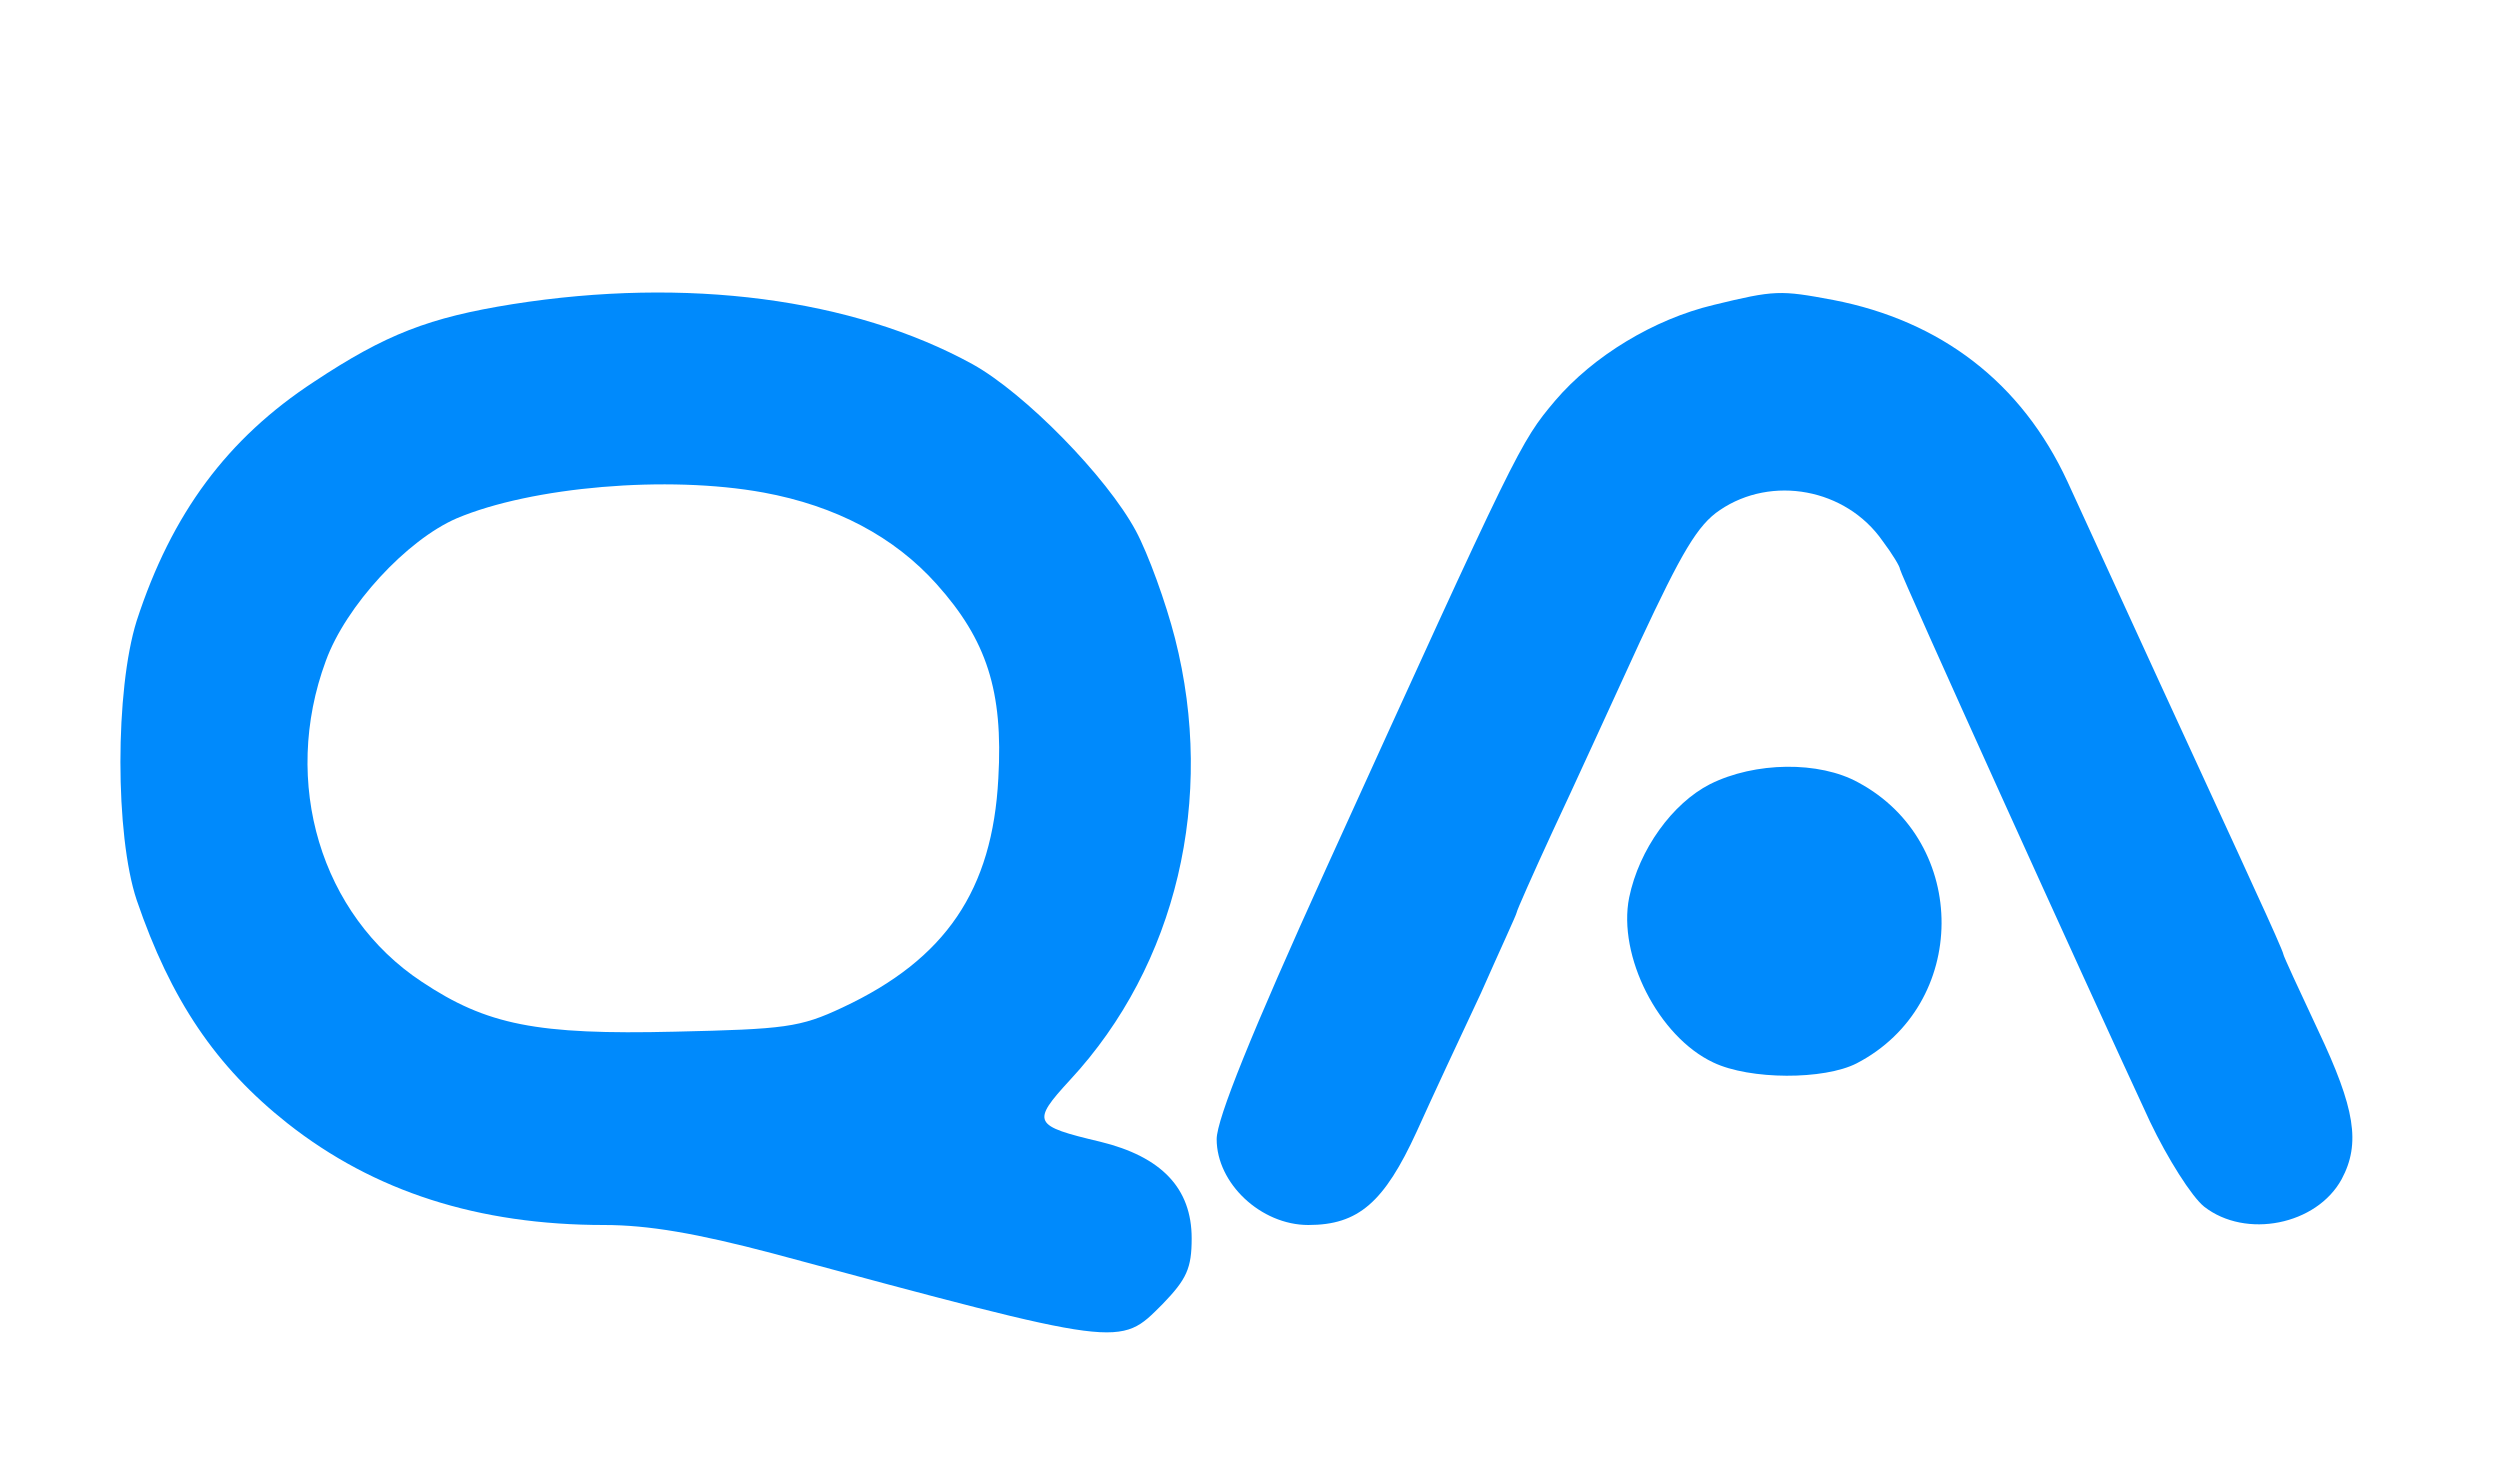 <?xml version="1.0" standalone="no"?>
<!DOCTYPE svg PUBLIC "-//W3C//DTD SVG 20010904//EN"
 "http://www.w3.org/TR/2001/REC-SVG-20010904/DTD/svg10.dtd">
<svg version="1.0" xmlns="http://www.w3.org/2000/svg" width="300pt" height="175pt" viewBox="0 0 300 175" preserveAspectRatio="xMidYMid meet">
<g transform="translate(0,175) scale(0.1,-0.1)" fill="#008AFC" stroke="none">
<path d="M615 1385 c-100 -16 -152 -36 -238 -93 -104 -68 -171 -158 -213 -287 -26 -83 -26 -257 0 -335 41 -120 95 -200 181 -268 104 -82 229 -122 380 -122 53 0 111 -10 202 -34 423 -114 416 -113 468 -61 29 30 35 43 35 79 0 60 -36 98 -110 116 -80 19 -83 23 -36 74 128 138 175 338 126 530 -11 43 -32 101 -47 129 -35 65 -133 165 -196 200 -144 79 -343 105 -552 72z m301 -226 c87 -16 157 -53 208 -110 60 -67 80 -128 74 -233 -7 -134 -63 -217 -187 -275 -51 -24 -69 -26 -201 -29 -166 -4 -226 8 -304 60 -121 80 -169 239 -115 385 24 66 97 145 157 171 90 38 253 52 368 31z"/>
<path d="M2056 1384 c-71 -17 -144 -61 -190 -115 -42 -50 -44 -54 -275 -562 -89 -196 -131 -300 -131 -324 0 -53 53 -103 110 -103 60 0 91 27 130 112 18 40 53 115 77 166 23 52 43 95 43 97 0 2 19 45 43 97 24 51 71 154 105 228 50 107 69 140 96 158 62 42 151 26 195 -37 12 -16 21 -31 21 -34 0 -5 221 -493 300 -663 21 -44 50 -90 65 -102 50 -39 135 -22 165 33 23 43 16 85 -28 178 -23 49 -42 90 -42 92 0 2 -15 36 -34 77 -18 40 -70 152 -114 248 -44 96 -94 205 -111 242 -55 119 -152 193 -281 218 -64 12 -70 12 -144 -6z"/>
<path d="M2052 809 c-45 -23 -85 -78 -97 -136 -14 -70 35 -167 101 -198 44 -21 133 -21 172 -1 135 70 136 265 2 337 -47 26 -124 25 -178 -2z"/>
</g>
</svg>
